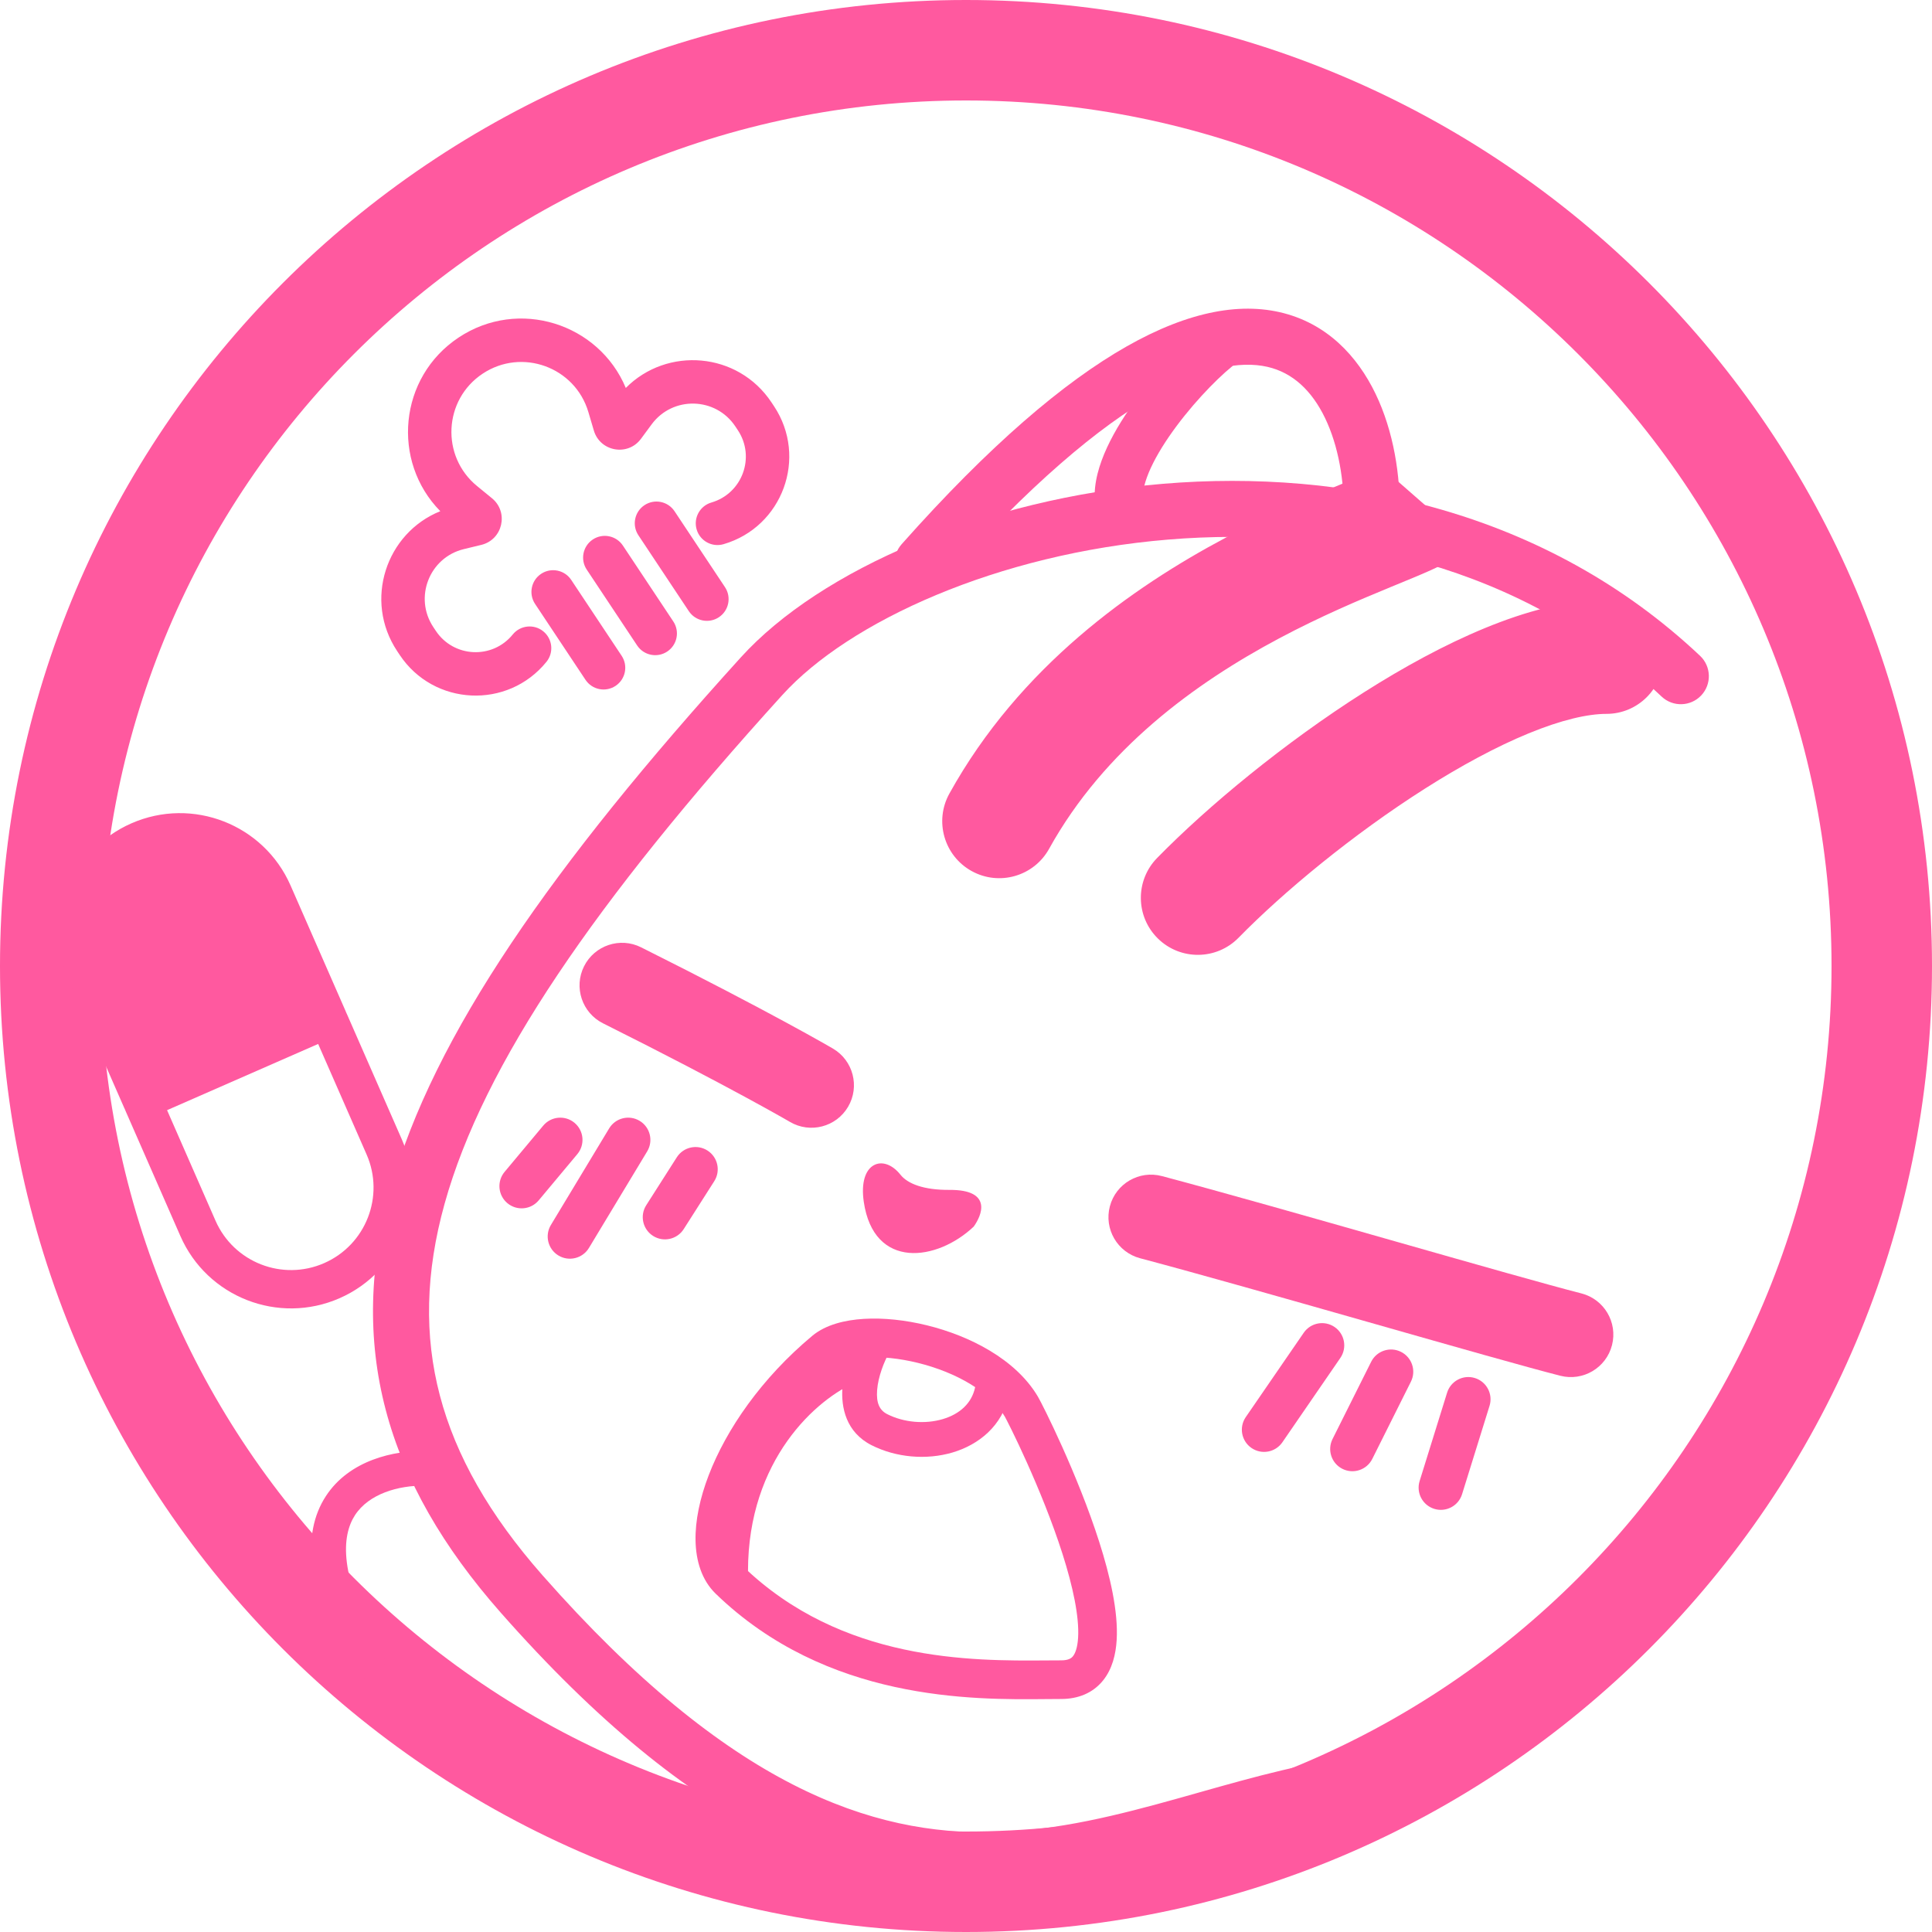 <svg width="1000" height="1000" viewBox="0 0 1000 1000" fill="none" xmlns="http://www.w3.org/2000/svg">
<path fill-rule="evenodd" clip-rule="evenodd" d="M500 948C747.424 948 948 747.424 948 500C948 252.576 747.424 52 500 52C252.576 52 52 252.576 52 500C52 747.424 252.576 948 500 948ZM500 1000C776.142 1000 1000 776.142 1000 500C1000 223.858 776.142 0 500 0C223.858 0 0 223.858 0 500C0 776.142 223.858 1000 500 1000Z" fill="#FF599F"/>
<path fill-rule="evenodd" clip-rule="evenodd" d="M604.598 279.29C516.415 286.592 439.557 321.56 404.932 359.741C307.879 466.76 250.236 550.833 230.135 623.009C220.193 658.708 219.508 691.284 227.695 722.37C235.909 753.557 253.298 784.163 280.879 815.461C377.498 925.104 451.351 949.983 514.998 948.291C547.634 947.424 578.585 939.567 610.438 930.652C613.794 929.713 617.165 928.76 620.552 927.802C648.813 919.814 678.161 911.518 708.36 908.399C716.326 907.577 723.45 913.368 724.273 921.333C725.095 929.299 719.304 936.424 711.339 937.246C683.797 940.09 656.952 947.666 628.348 955.738C625.009 956.68 621.646 957.63 618.254 958.579C586.316 967.518 552.322 976.309 515.769 977.281C441.04 979.268 359.543 948.591 259.121 834.634C229.352 800.853 209.286 766.339 199.651 729.755C189.989 693.069 191.061 655.221 202.198 615.229C224.257 536.024 286.057 447.653 383.45 340.259C424.634 294.845 509.518 258.064 602.205 250.389C695.511 242.663 799.995 264.13 879.943 339.446C885.772 344.937 886.046 354.114 880.554 359.943C875.063 365.772 865.886 366.045 860.057 360.554C787.68 292.371 692.164 272.04 604.598 279.29Z" fill="#FF599F"/>
<path fill-rule="evenodd" clip-rule="evenodd" d="M713.701 207.572C722.304 227.366 725.322 250.333 724.339 270.699C723.953 278.698 717.155 284.869 709.156 284.483C701.158 284.097 694.986 277.299 695.373 269.301C696.189 252.397 693.581 234.032 687.104 219.133C680.659 204.305 671.085 194.277 658.452 190.519C645.647 186.709 626.103 188.255 597.485 204.515C568.909 220.752 532.864 250.823 488.367 300.944C483.051 306.933 473.886 307.477 467.897 302.161C461.909 296.844 461.364 287.68 466.68 281.691C512.247 230.364 550.724 197.73 583.159 179.301C615.553 160.896 643.509 155.817 666.721 162.723C690.105 169.679 705.065 187.706 713.701 207.572Z" fill="#FF599F"/>
<path fill-rule="evenodd" clip-rule="evenodd" d="M639.701 171.926C644.054 177.283 643.241 185.156 637.884 189.51C628.862 196.842 615.358 210.99 605.096 225.96C599.98 233.424 595.987 240.637 593.688 246.933C591.291 253.494 591.318 257.454 591.93 259.412C593.991 266.001 590.32 273.012 583.731 275.073C577.142 277.134 570.13 273.463 568.07 266.874C565.063 257.26 567.03 247.049 570.205 238.356C573.477 229.397 578.687 220.27 584.475 211.826C596.023 194.979 611.138 179.031 622.116 170.109C627.474 165.755 635.347 166.569 639.701 171.926Z" fill="#FF599F"/>
<path fill-rule="evenodd" clip-rule="evenodd" d="M574.47 624.362C577.584 612.617 589.63 605.621 601.374 608.735C631.613 616.753 677.242 629.732 719.531 641.775L722.634 642.659C763.992 654.438 801.451 665.105 818.503 669.459C830.276 672.465 837.383 684.445 834.377 696.218C831.371 707.99 819.391 715.097 807.618 712.091C789.963 707.584 752.144 696.813 711.499 685.238L707.48 684.093C665.035 672.005 619.858 659.156 590.097 651.265C578.353 648.151 571.356 636.106 574.47 624.362Z" fill="#FF599F"/>
<path fill-rule="evenodd" clip-rule="evenodd" d="M302.298 500.161C307.732 489.294 320.947 484.889 331.814 490.323C365.461 507.146 390.182 520.188 406.546 529.056C414.728 533.49 420.82 536.88 424.895 539.179C426.932 540.328 428.465 541.204 429.502 541.8C430.021 542.099 430.416 542.327 430.688 542.485C430.824 542.564 430.929 542.626 431.003 542.669L431.093 542.722L431.133 542.745C431.135 542.746 431.136 542.747 420 561.72L431.136 542.747C441.615 548.897 445.124 562.378 438.973 572.856C432.824 583.334 419.346 586.843 408.868 580.696C408.868 580.696 408.867 580.696 408.867 580.695C408.867 580.695 408.867 580.696 408.867 580.695C408.866 580.695 408.865 580.694 408.864 580.694L408.814 580.664C408.786 580.648 408.747 580.625 408.697 580.597C408.663 580.577 408.624 580.554 408.58 580.528C408.363 580.402 408.023 580.205 407.559 579.938C406.631 579.404 405.208 578.591 403.279 577.503C399.423 575.328 393.547 572.057 385.582 567.74C369.65 559.107 345.359 546.288 312.137 529.677C301.269 524.244 296.864 511.029 302.298 500.161Z" fill="#FF599F"/>
<path d="M447.571 621.908C444.692 602.031 457.2 597.618 465.699 608.356C469.516 613.177 478.006 616.478 491.384 616.387C513.667 616.235 507.353 629.276 503.629 634.544C484.943 652.206 452.638 656.896 447.571 621.908Z" fill="#FF599F"/>
<path fill-rule="evenodd" clip-rule="evenodd" d="M452.115 603.22C456.258 600.791 461.77 602.586 466.091 608.046C469.761 612.682 478.051 615.977 491.381 615.887C496.989 615.849 500.865 616.638 503.451 617.975C506.061 619.324 507.349 621.228 507.75 623.339C508.146 625.42 507.67 627.642 506.886 629.645C506.099 631.655 504.983 633.494 504.037 634.832C504.018 634.859 503.996 634.884 503.972 634.907C494.559 643.805 481.676 649.477 470.448 648.468C464.821 647.962 459.606 645.775 455.479 641.473C451.356 637.175 448.354 630.801 447.076 621.98C445.628 611.982 448.013 605.626 452.115 603.22ZM452.621 604.083C449.064 606.168 446.635 611.957 448.066 621.836C449.322 630.509 452.258 636.67 456.201 640.781C460.14 644.888 465.12 646.985 470.538 647.472C481.386 648.447 493.98 642.959 503.249 634.214C504.158 632.923 505.214 631.173 505.954 629.281C506.705 627.362 507.113 625.345 506.768 623.526C506.428 621.738 505.348 620.081 502.992 618.863C500.611 617.633 496.92 616.849 491.388 616.887C477.962 616.978 469.27 613.673 465.307 608.666C461.129 603.388 456.137 602.021 452.621 604.083Z" fill="#FF599F"/>
<path fill-rule="evenodd" clip-rule="evenodd" d="M479.845 685.995C501.709 691.371 525.694 703.406 537.229 722.92C539.576 726.892 557.743 762.925 568.986 798.159C574.55 815.595 578.861 834.139 577.988 848.833C577.55 856.213 575.74 863.908 570.857 869.906C565.615 876.345 558.026 879.395 549.237 879.395C546.846 879.395 544.224 879.42 541.395 879.448C503.375 879.816 427.912 880.546 370.448 824.907C363.119 817.811 360.221 807.747 360.013 797.462C359.802 787.101 362.257 775.465 366.818 763.581C375.954 739.774 394.145 713.383 420.385 691.46C427.408 685.592 437.445 683.224 447.19 682.64C457.275 682.035 468.656 683.244 479.845 685.995ZM448.386 702.604C440.294 703.089 435.387 704.988 433.208 706.808C409.391 726.706 393.319 750.346 385.49 770.747C381.568 780.967 379.865 789.979 380.008 797.056C380.154 804.208 382.123 808.372 384.361 810.539C435.662 860.212 503.173 859.716 541.552 859.434C544.264 859.414 546.832 859.395 549.237 859.395C553.152 859.395 554.569 858.234 555.346 857.279C556.482 855.884 557.705 853.001 558.023 847.647C558.663 836.871 555.382 821.318 549.932 804.239C544.582 787.473 537.527 770.383 531.524 757.003C528.531 750.332 525.82 744.628 523.745 740.406C522.708 738.294 521.835 736.565 521.173 735.281C520.841 734.638 520.568 734.12 520.358 733.729C520.254 733.534 520.17 733.38 520.106 733.264C520.038 733.142 520.009 733.094 520.012 733.098C512.474 720.345 494.748 710.255 475.069 705.417C465.487 703.06 456.138 702.139 448.386 702.604Z" fill="#FF599F"/>
<path fill-rule="evenodd" clip-rule="evenodd" d="M662.024 330.452C618.572 353.588 571.625 387.698 543.01 439.344C535.114 453.596 517.161 458.748 502.909 450.852C488.658 442.956 483.506 425.002 491.402 410.751C527.867 344.937 586.078 304.047 634.294 278.374C658.553 265.457 680.896 256.077 697.265 249.334C698.606 248.782 699.888 248.254 701.116 247.749C707.635 245.069 712.6 243.028 716.444 241.289C718.658 240.288 719.854 239.673 720.382 239.373C719.721 239.811 718.136 240.978 716.434 242.923L760.836 281.775C756.73 286.467 751.877 289.331 749.655 290.599C746.789 292.235 743.664 293.732 740.756 295.047C735.89 297.248 729.758 299.768 723.305 302.419C722.125 302.904 720.933 303.394 719.737 303.886C703.716 310.486 683.598 318.964 662.024 330.452ZM720.409 239.358C720.401 239.363 720.391 239.368 720.382 239.373C720.776 239.113 720.842 239.111 720.409 239.358ZM737.552 408.187C700.328 431.83 664.359 461.594 641.078 485.37C629.679 497.011 611.002 497.207 599.361 485.808C587.72 474.409 587.524 455.732 598.922 444.091C625.461 416.989 664.98 384.387 705.919 358.384C726.44 345.35 747.881 333.612 768.704 325.051C789.175 316.633 810.916 310.5 831.492 310.5C847.785 310.5 860.992 323.708 860.992 340C860.992 356.292 847.785 369.5 831.492 369.5C821.811 369.5 808.213 372.598 791.141 379.618C774.419 386.493 756.111 396.399 737.552 408.187Z" fill="#FF599F"/>
<path fill-rule="evenodd" clip-rule="evenodd" d="M331.083 580.153C336.521 583.433 338.271 590.501 334.99 595.94L304.831 645.94C301.551 651.378 294.483 653.128 289.044 649.847C283.606 646.567 281.856 639.499 285.137 634.06L315.296 584.06C318.576 578.622 325.644 576.872 331.083 580.153ZM297.374 581.175C302.247 585.247 302.897 592.5 298.825 597.374L278.825 621.31C274.753 626.184 267.5 626.834 262.626 622.761C257.753 618.689 257.103 611.437 261.175 606.563L281.175 582.626C285.247 577.753 292.5 577.103 297.374 581.175ZM366.183 595.51C371.538 598.925 373.111 606.034 369.696 611.389L353.887 636.183C350.472 641.538 343.363 643.111 338.008 639.696C332.652 636.282 331.079 629.172 334.494 623.817L350.304 599.023C353.718 593.668 360.828 592.095 366.183 595.51ZM690.799 686.872C696.034 690.469 697.361 697.629 693.763 702.863L663.763 746.514C660.166 751.748 653.006 753.075 647.772 749.477C642.538 745.88 641.211 738.721 644.808 733.486L674.808 689.836C678.406 684.601 685.565 683.274 690.799 686.872ZM725.143 699.714C730.824 702.555 733.126 709.462 730.286 715.143L710.286 755.143C707.445 760.824 700.538 763.126 694.857 760.286C689.176 757.445 686.874 750.538 689.714 744.857L709.714 704.857C712.555 699.176 719.462 696.874 725.143 699.714ZM763.414 713.272C769.479 715.158 772.867 721.603 770.982 727.668L756.759 773.414C754.874 779.479 748.429 782.867 742.364 780.982C736.299 779.096 732.911 772.651 734.796 766.586L749.018 720.84C750.904 714.775 757.349 711.387 763.414 713.272Z" fill="#FF599F"/>
<path fill-rule="evenodd" clip-rule="evenodd" d="M448.798 703.309C450.689 707.906 448.495 713.166 443.898 715.056C422.586 723.82 387.164 755.598 387.165 813.164C387.165 818.134 383.135 822.164 378.165 822.164C373.194 822.164 369.165 818.135 369.165 813.164C369.164 747.533 409.73 709.644 437.051 698.409C441.648 696.518 446.908 698.712 448.798 703.309Z" fill="#FF599F"/>
<path fill-rule="evenodd" clip-rule="evenodd" d="M456.776 687.82C461.118 690.24 462.677 695.721 460.258 700.063C457.541 704.939 454.536 712.58 453.998 719.474C453.471 726.226 455.268 729.961 459.237 731.969C467.867 736.336 478.795 737.232 487.9 734.551C496.843 731.918 502.977 726.269 504.703 718.132C505.735 713.27 510.513 710.165 515.375 711.196C520.237 712.228 523.343 717.005 522.311 721.868C518.879 738.048 506.56 747.821 492.984 751.818C479.569 755.768 463.909 754.506 451.111 748.031C437.937 741.366 435.237 728.522 436.052 718.073C436.857 707.767 441.034 697.584 444.534 691.302C446.953 686.96 452.434 685.401 456.776 687.82Z" fill="#FF599F"/>
<path fill-rule="evenodd" clip-rule="evenodd" d="M168.649 774.435C180.853 755.655 204.128 750.721 220.157 751.001C225.127 751.088 229.086 755.188 228.999 760.157C228.912 765.127 224.812 769.086 219.843 768.999C206.222 768.76 190.915 773.204 183.742 784.243C176.932 794.722 174.684 815.689 197.784 855.482C200.279 859.78 198.817 865.288 194.518 867.784C190.22 870.279 184.712 868.817 182.216 864.518C158.154 823.066 156.081 793.774 168.649 774.435Z" fill="#FF599F"/>
<path fill-rule="evenodd" clip-rule="evenodd" d="M64.591 574.066C64.495 573.88 64.405 573.691 64.321 573.499L35.847 508.529C21.984 476.898 36.388 440.018 68.018 426.155C99.649 412.293 136.529 426.696 150.392 458.327L178.867 523.297C178.951 523.49 179.03 523.686 179.102 523.884C179.327 524.364 179.546 524.848 179.76 525.337L207.919 589.586C221.782 621.216 207.378 658.096 175.747 671.959C144.116 685.822 107.236 671.419 93.373 639.788L65.215 575.539C65 575.049 64.792 574.558 64.591 574.066ZM86.475 574.621L111.546 631.823C121.01 653.418 146.188 663.251 167.783 653.787C189.377 644.323 199.211 619.145 189.747 597.55L164.676 540.347L86.475 574.621Z" fill="#FF599F"/>
<path fill-rule="evenodd" clip-rule="evenodd" d="M282.268 300.29C285.625 298.06 290.154 298.973 292.384 302.33L318.479 341.61C320.709 344.967 319.796 349.496 316.439 351.726C313.083 353.956 308.554 353.042 306.324 349.686L280.228 310.406C277.998 307.049 278.911 302.52 282.268 300.29ZM309.011 282.523C312.367 280.293 316.896 281.207 319.126 284.563L345.222 323.843C347.452 327.2 346.539 331.729 343.182 333.959C339.825 336.189 335.296 335.276 333.066 331.919L306.971 292.639C304.741 289.282 305.654 284.753 309.011 282.523ZM335.753 264.757C339.11 262.527 343.639 263.44 345.869 266.797L371.965 306.077C374.195 309.433 373.282 313.962 369.925 316.192C366.568 318.422 362.039 317.509 359.809 314.152L333.713 274.872C331.483 271.516 332.397 266.987 335.753 264.757Z" fill="#FF599F"/>
<path fill-rule="evenodd" clip-rule="evenodd" d="M237.519 188.099C235.289 184.742 236.202 180.213 239.559 177.983C270.226 157.609 311.858 172.724 322.312 208.026L322.461 208.528C341.026 183.526 378.797 184.496 396.046 210.459L397.34 212.407C413.493 236.721 401.429 269.725 373.404 277.891C369.535 279.018 365.484 276.795 364.357 272.926C363.23 269.057 365.452 265.007 369.322 263.88C387.894 258.468 395.889 236.596 385.184 220.483L383.89 218.535C372.219 200.967 346.639 200.337 334.117 217.31L328.601 224.787C323.749 231.364 313.468 229.558 311.147 221.722L308.319 212.17C300.653 186.282 270.124 175.199 247.635 190.139C244.278 192.369 239.749 191.456 237.519 188.099Z" fill="#FF599F"/>
<path fill-rule="evenodd" clip-rule="evenodd" d="M249.675 180.023C247.445 176.667 242.916 175.753 239.559 177.983C208.892 198.357 206.69 242.592 235.181 265.912L235.586 266.243C205.343 273.668 191.598 308.863 208.847 334.826L210.141 336.774C226.293 361.087 261.394 362.758 279.783 340.088C282.322 336.958 281.843 332.363 278.713 329.824C275.583 327.285 270.988 327.765 268.449 330.894C256.263 345.918 233.001 344.811 222.296 328.698L221.002 326.75C209.331 309.182 218.665 285.358 239.164 280.393L248.195 278.205C256.138 276.281 258.458 266.104 252.133 260.928L244.424 254.618C223.531 237.518 225.146 205.079 247.635 190.139C250.992 187.909 251.905 183.38 249.675 180.023Z" fill="#FF599F"/>
<path fill-rule="evenodd" clip-rule="evenodd" d="M233.212 188.35C213.175 209.077 214.179 243.635 237.675 262.865L244.178 268.188L236.525 270.067C208.929 276.841 196.387 308.956 212.126 332.647L213.42 334.595C228.103 356.696 260.01 358.215 276.725 337.608C277.894 336.167 277.674 334.051 276.233 332.882C274.792 331.713 272.676 331.933 271.507 333.375C257.647 350.461 231.192 349.202 219.017 330.876L217.723 328.929C204.54 309.085 215.082 282.174 238.237 276.566L247.268 274.379C252.051 273.22 253.448 267.092 249.64 263.974L241.931 257.665C221.742 241.141 220.692 211.575 237.557 193.536C236.273 192.719 235.136 191.627 234.24 190.278C233.828 189.658 233.486 189.012 233.212 188.35ZM237.381 174.704C206.335 195.329 202.503 238.769 227.899 264.59C199.799 275.895 188.145 310.78 205.567 337.005L206.861 338.952C224.484 365.478 262.778 367.301 282.841 342.568C286.749 337.75 286.012 330.675 281.193 326.767C276.375 322.858 269.3 323.596 265.392 328.414C254.878 341.375 234.811 340.42 225.576 326.519L224.282 324.572C214.122 309.279 222.247 288.541 240.09 284.219L249.122 282.032C260.224 279.342 263.467 265.117 254.627 257.881L246.918 251.572C228.075 236.149 229.531 206.893 249.814 193.418C270.096 179.944 297.63 189.94 304.544 213.288L307.372 222.84C310.616 233.793 324.987 236.317 331.769 227.125L337.286 219.647C348.185 204.873 370.452 205.421 380.611 220.714L381.905 222.661C391.14 236.562 384.243 255.431 368.22 260.1C362.264 261.835 358.842 268.071 360.577 274.028C362.313 279.984 368.548 283.406 374.505 281.671C405.08 272.762 418.242 236.755 400.619 210.228L399.326 208.281C381.903 182.056 345.228 179.279 323.916 200.801C309.956 167.382 268.427 154.078 237.381 174.704ZM251.576 176.149C278.449 165.713 309.916 180.032 318.537 209.144L320.923 217.202L325.621 210.875C342.562 188.062 377.028 188.947 392.767 212.638L394.061 214.586C408.744 236.687 397.778 266.688 372.303 274.111C370.521 274.63 368.656 273.607 368.137 271.825C367.618 270.044 368.641 268.178 370.423 267.659C391.545 261.505 400.638 236.629 388.464 218.304L387.17 216.357C373.986 196.513 345.093 195.801 330.949 214.972L325.433 222.45C322.511 226.41 316.32 225.323 314.922 220.604L312.094 211.052C304.686 186.037 277.838 173.61 254.673 182.165C254.417 180.666 253.85 179.194 252.954 177.845C252.543 177.225 252.08 176.659 251.576 176.149ZM241.738 181.263C240.192 182.289 239.772 184.375 240.798 185.92C241.825 187.466 243.911 187.887 245.456 186.86C247.002 185.833 247.423 183.748 246.396 182.202C245.369 180.656 243.283 180.236 241.738 181.263ZM276.948 312.584C273.515 307.417 274.921 300.444 280.089 297.011C285.257 293.577 292.23 294.983 295.663 300.151L321.759 339.431C325.192 344.599 323.786 351.572 318.618 355.005C313.45 358.438 306.477 357.032 303.044 351.864L276.948 312.584ZM284.446 303.569C282.901 304.596 282.48 306.681 283.507 308.227L309.603 347.507C310.63 349.053 312.715 349.473 314.261 348.446C315.806 347.42 316.227 345.334 315.2 343.789L289.104 304.509C288.077 302.963 285.992 302.542 284.446 303.569ZM303.691 294.818C300.258 289.65 301.664 282.677 306.832 279.244C312 275.811 318.972 277.217 322.406 282.385L348.501 321.665C351.935 326.832 350.529 333.805 345.361 337.238C340.193 340.672 333.22 339.265 329.787 334.098L303.691 294.818ZM311.189 285.803C309.644 286.829 309.223 288.915 310.25 290.46L336.346 329.74C337.372 331.286 339.458 331.707 341.003 330.68C342.549 329.653 342.97 327.567 341.943 326.022L315.847 286.742C314.82 285.196 312.735 284.776 311.189 285.803ZM330.434 277.051C327.001 271.883 328.407 264.911 333.575 261.477C338.743 258.044 345.715 259.45 349.149 264.618L375.244 303.898C378.678 309.066 377.271 316.038 372.104 319.472C366.936 322.905 359.963 321.499 356.53 316.331L330.434 277.051ZM337.932 268.036C336.386 269.063 335.966 271.148 336.993 272.694L363.088 311.974C364.115 313.519 366.201 313.94 367.746 312.913C369.292 311.886 369.712 309.801 368.686 308.255L342.59 268.975C341.563 267.43 339.478 267.009 337.932 268.036Z" fill="#FF599F"/>
</svg>
